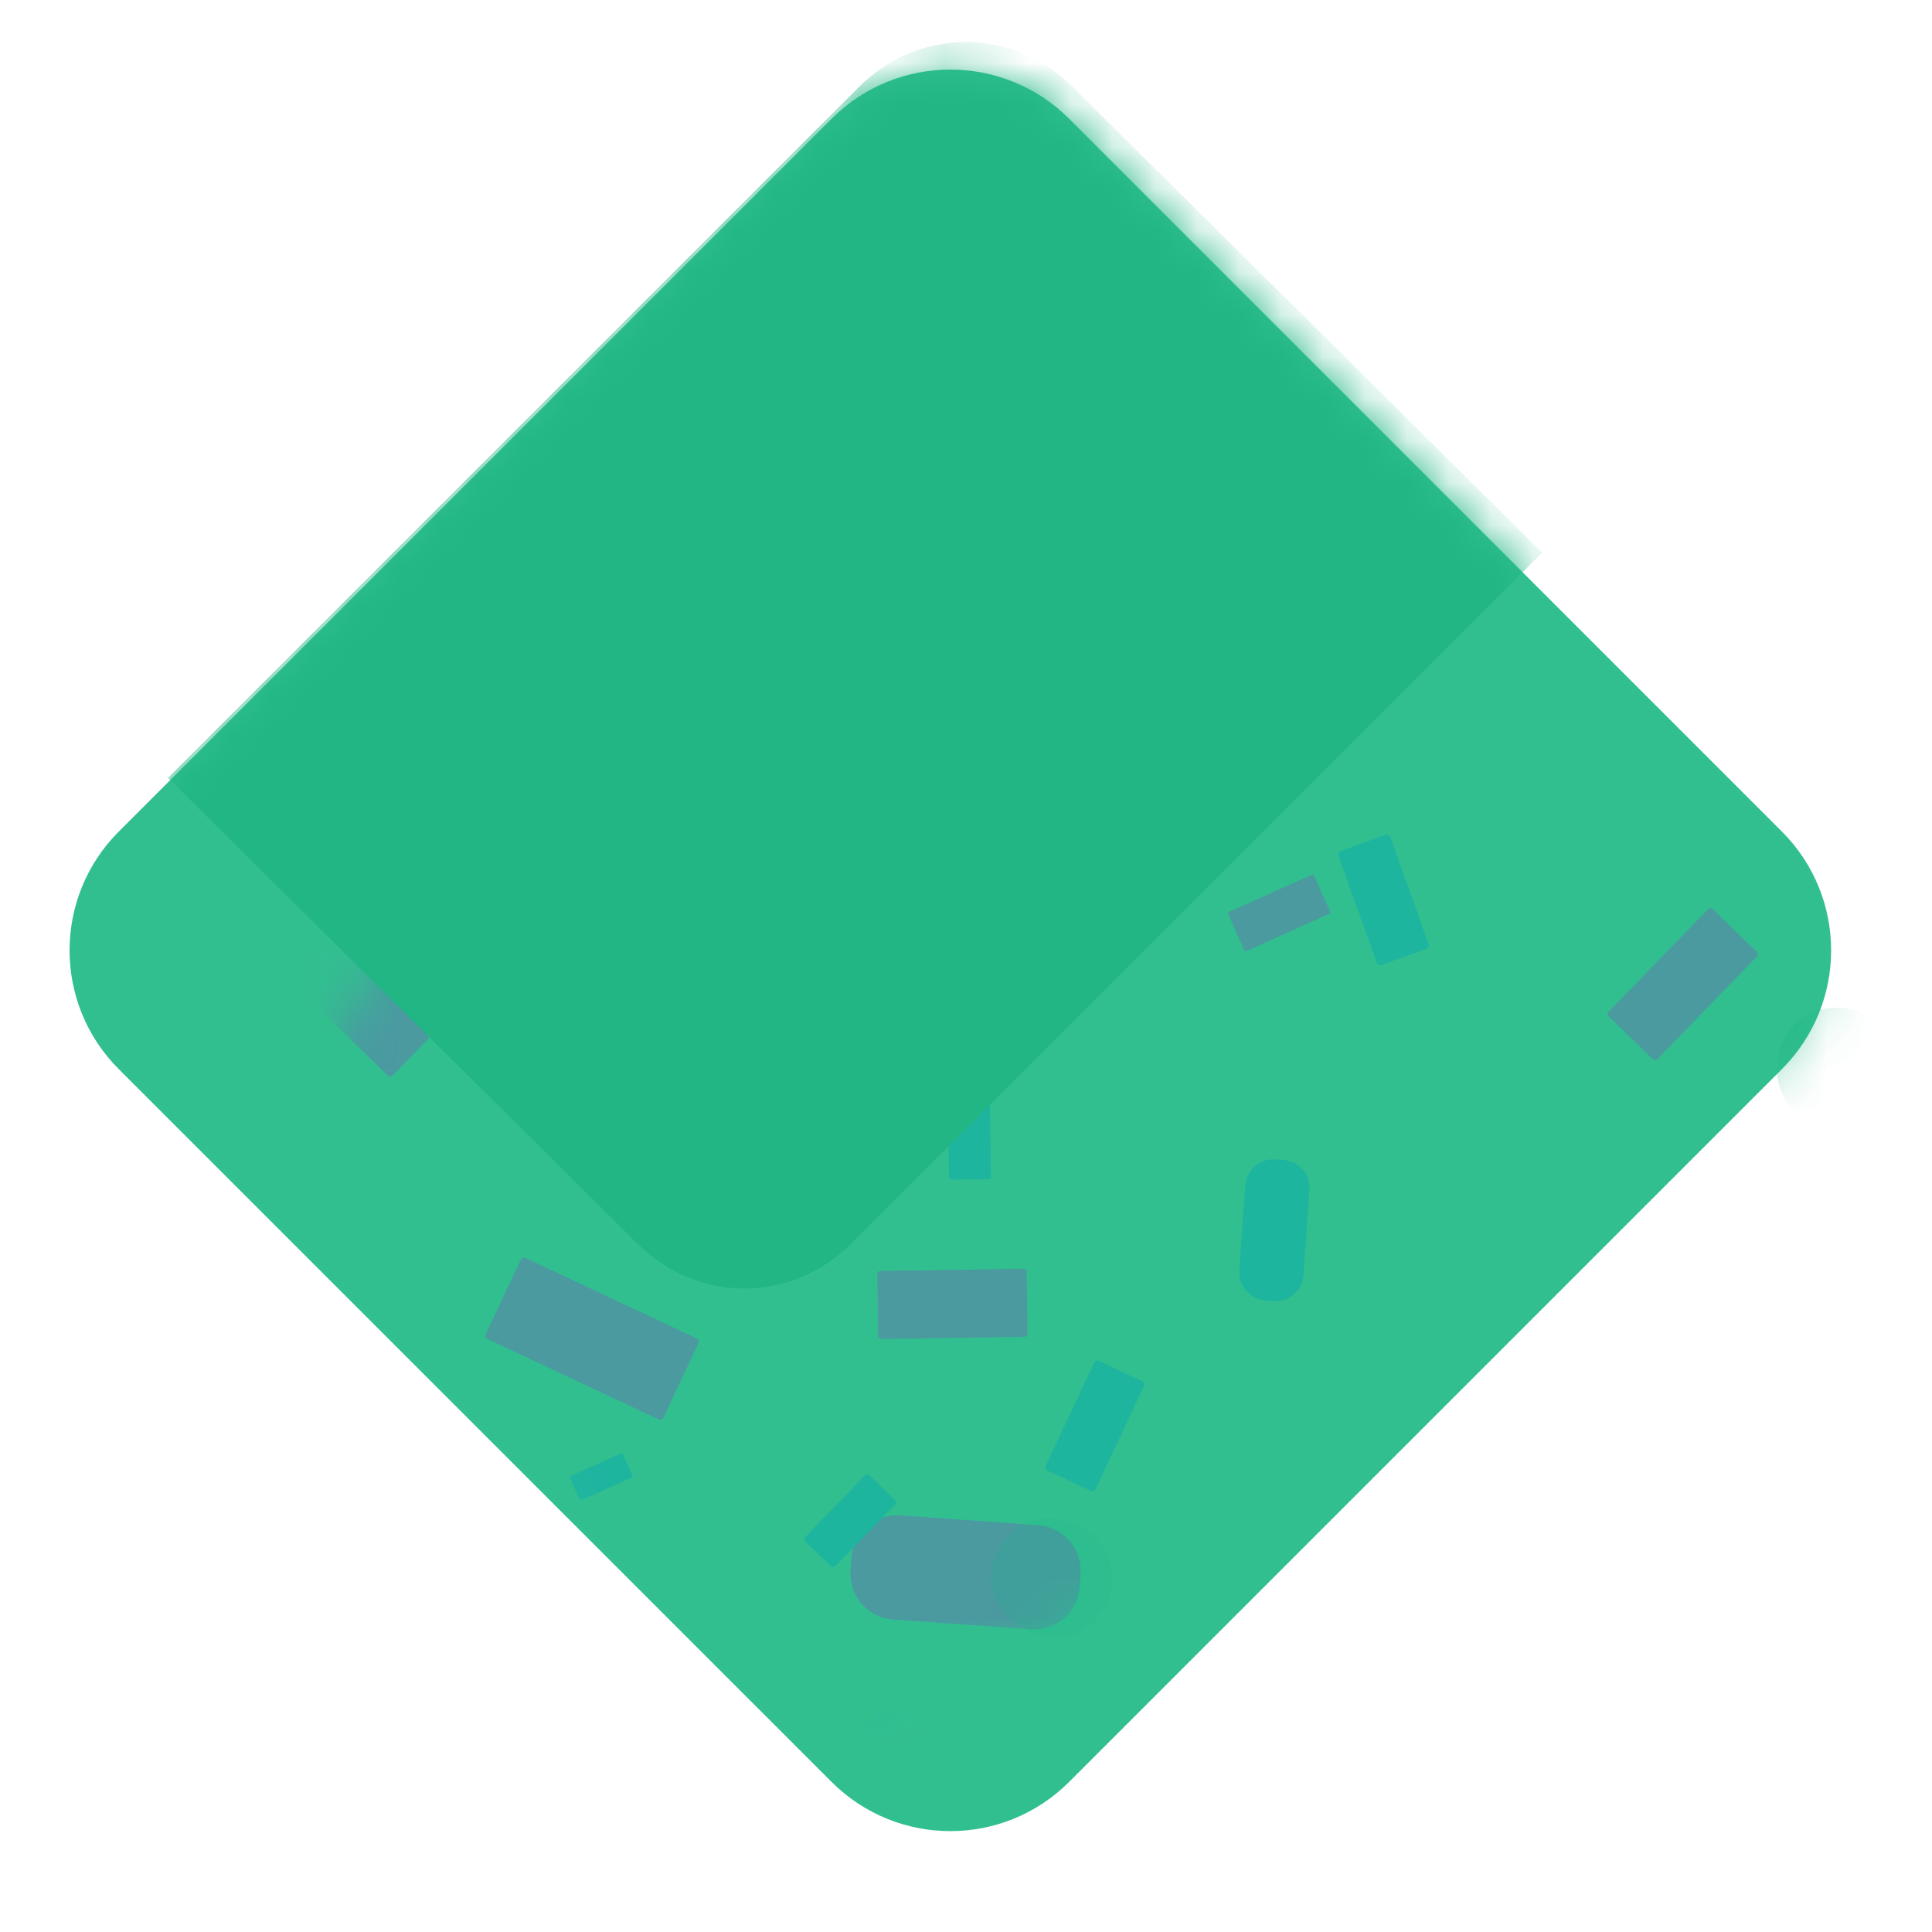 <svg width="46" height="46" viewBox="0 0 46 46" fill="none" xmlns="http://www.w3.org/2000/svg">
<path d="M19.799 2.828C21.361 1.266 23.894 1.266 25.456 2.828L42.426 19.799C43.989 21.361 43.989 23.894 42.426 25.456L25.456 42.426C23.894 43.989 21.361 43.989 19.799 42.426L2.828 25.456C1.266 23.894 1.266 21.361 2.828 19.799L19.799 2.828Z" fill="#32BF90"/>
<mask id="mask0" style="mask-type:alpha" maskUnits="userSpaceOnUse" x="0" y="0" width="46" height="46">
<path d="M19.799 2.828C21.361 1.266 23.894 1.266 25.456 2.828L42.426 19.799C43.989 21.361 43.989 23.894 42.426 25.456L25.456 42.426C23.894 43.989 21.361 43.989 19.799 42.426L2.828 25.456C1.266 23.894 1.266 21.361 2.828 19.799L19.799 2.828Z" fill="#C8F7F3"/>
</mask>
<g mask="url(#mask0)">
<g style="mix-blend-mode:color-burn" opacity="0.4">
<mask id="mask1" style="mask-type:alpha" maskUnits="userSpaceOnUse" x="0" y="-10" width="66" height="72">
<path fill-rule="evenodd" clip-rule="evenodd" d="M8.609 44.459L56.651 27.943C57.923 27.506 58.601 26.12 58.165 24.847L50.766 3.253L24.791 -9.448L2.903 35.318L5.517 42.947C5.735 43.583 6.19 44.071 6.749 44.344C7.309 44.618 7.973 44.678 8.609 44.459Z" fill="white"/>
</mask>
<g mask="url(#mask1)">
<path fill-rule="evenodd" clip-rule="evenodd" d="M37.885 45.374L33.651 46.903C33.606 46.919 33.582 46.97 33.599 47.016L34.26 48.854C34.276 48.899 34.327 48.923 34.372 48.907L38.606 47.378C38.651 47.362 38.675 47.311 38.659 47.265L37.997 45.427C37.981 45.382 37.931 45.358 37.885 45.374Z" fill="#6E61BA"/>
</g>
<mask id="mask2" style="mask-type:alpha" maskUnits="userSpaceOnUse" x="0" y="-10" width="66" height="72">
<path fill-rule="evenodd" clip-rule="evenodd" d="M8.609 44.459L56.651 27.943C57.923 27.506 58.601 26.12 58.165 24.847L50.766 3.253L24.791 -9.448L2.903 35.318L5.517 42.947C5.735 43.583 6.19 44.071 6.749 44.344C7.309 44.618 7.973 44.678 8.609 44.459Z" fill="white"/>
</mask>
<g mask="url(#mask2)">
<path fill-rule="evenodd" clip-rule="evenodd" d="M16.586 31.866L12.515 29.953C12.471 29.932 12.419 29.951 12.398 29.995L11.567 31.764C11.546 31.807 11.565 31.86 11.609 31.881L15.68 33.794C15.724 33.815 15.776 33.796 15.797 33.752L16.628 31.983C16.649 31.94 16.63 31.887 16.586 31.866Z" fill="#6E61BA"/>
</g>
<mask id="mask3" style="mask-type:alpha" maskUnits="userSpaceOnUse" x="0" y="-10" width="66" height="72">
<path fill-rule="evenodd" clip-rule="evenodd" d="M8.609 44.459L56.651 27.943C57.923 27.506 58.601 26.12 58.165 24.847L50.766 3.253L24.791 -9.448L2.903 35.318L5.517 42.947C5.735 43.583 6.19 44.071 6.749 44.344C7.309 44.618 7.973 44.678 8.609 44.459Z" fill="white"/>
</mask>
<g mask="url(#mask3)">
<path fill-rule="evenodd" clip-rule="evenodd" d="M24.719 36.313L21.433 36.08C20.837 36.037 20.316 36.49 20.274 37.085L20.252 37.401C20.21 37.996 20.664 38.518 21.259 38.56L24.546 38.793C25.141 38.836 25.663 38.383 25.704 37.788L25.727 37.472C25.768 36.877 25.315 36.355 24.719 36.313Z" fill="#6E61BA"/>
</g>
<mask id="mask4" style="mask-type:alpha" maskUnits="userSpaceOnUse" x="0" y="-10" width="66" height="72">
<path fill-rule="evenodd" clip-rule="evenodd" d="M8.609 44.459L56.651 27.943C57.923 27.506 58.601 26.12 58.165 24.847L50.766 3.253L24.791 -9.448L2.903 35.318L5.517 42.947C5.735 43.583 6.19 44.071 6.749 44.344C7.309 44.618 7.973 44.678 8.609 44.459Z" fill="white"/>
</mask>
<g mask="url(#mask4)">
<path fill-rule="evenodd" clip-rule="evenodd" d="M41.106 30.956L38.62 33.113C38.169 33.504 38.121 34.193 38.512 34.643L38.72 34.883C39.112 35.334 39.801 35.383 40.252 34.992L42.739 32.834C43.19 32.443 43.238 31.754 42.846 31.304L42.638 31.064C42.246 30.614 41.557 30.565 41.106 30.956Z" fill="#6E61BA"/>
</g>
<mask id="mask5" style="mask-type:alpha" maskUnits="userSpaceOnUse" x="0" y="-10" width="66" height="72">
<path fill-rule="evenodd" clip-rule="evenodd" d="M8.609 44.459L56.651 27.943C57.923 27.506 58.601 26.12 58.165 24.847L50.766 3.253L24.791 -9.448L2.903 35.318L5.517 42.947C5.735 43.583 6.19 44.071 6.749 44.344C7.309 44.618 7.973 44.678 8.609 44.459Z" fill="white"/>
</mask>
<g mask="url(#mask5)">
<path fill-rule="evenodd" clip-rule="evenodd" d="M24.377 30.209L20.955 30.26C20.918 30.261 20.889 30.291 20.889 30.328L20.91 31.814C20.911 31.851 20.941 31.881 20.978 31.88L24.4 31.829C24.437 31.828 24.467 31.798 24.466 31.761L24.445 30.275C24.445 30.238 24.414 30.209 24.377 30.209Z" fill="#6E61BA"/>
</g>
<mask id="mask6" style="mask-type:alpha" maskUnits="userSpaceOnUse" x="0" y="-10" width="66" height="72">
<path fill-rule="evenodd" clip-rule="evenodd" d="M8.609 44.459L56.651 27.943C57.923 27.506 58.601 26.12 58.165 24.847L50.766 3.253L24.791 -9.448L2.903 35.318L5.517 42.947C5.735 43.583 6.19 44.071 6.749 44.344C7.309 44.618 7.973 44.678 8.609 44.459Z" fill="white"/>
</mask>
<g mask="url(#mask6)">
<path fill-rule="evenodd" clip-rule="evenodd" d="M43.834 6.777L43.882 10.201C43.883 10.238 43.913 10.268 43.95 10.267L45.435 10.245C45.472 10.244 45.502 10.214 45.501 10.177L45.453 6.752C45.452 6.716 45.422 6.686 45.385 6.686L43.9 6.709C43.863 6.709 43.833 6.74 43.834 6.777Z" fill="#6E61BA"/>
</g>
<mask id="mask7" style="mask-type:alpha" maskUnits="userSpaceOnUse" x="0" y="-10" width="66" height="72">
<path fill-rule="evenodd" clip-rule="evenodd" d="M8.609 44.459L56.651 27.943C57.923 27.506 58.601 26.12 58.165 24.847L50.766 3.253L24.791 -9.448L2.903 35.318L5.517 42.947C5.735 43.583 6.19 44.071 6.749 44.344C7.309 44.618 7.973 44.678 8.609 44.459Z" fill="white"/>
</mask>
<g mask="url(#mask7)">
<path fill-rule="evenodd" clip-rule="evenodd" d="M10.373 24.456L7.919 22.07C7.892 22.044 7.85 22.045 7.824 22.072L6.789 23.138C6.763 23.165 6.764 23.207 6.79 23.233L9.244 25.618C9.27 25.644 9.313 25.643 9.339 25.617L10.374 24.55C10.4 24.524 10.399 24.481 10.373 24.456Z" fill="#6E61BA"/>
</g>
<mask id="mask8" style="mask-type:alpha" maskUnits="userSpaceOnUse" x="0" y="-10" width="66" height="72">
<path fill-rule="evenodd" clip-rule="evenodd" d="M8.609 44.459L56.651 27.943C57.923 27.506 58.601 26.12 58.165 24.847L50.766 3.253L24.791 -9.448L2.903 35.318L5.517 42.947C5.735 43.583 6.19 44.071 6.749 44.344C7.309 44.618 7.973 44.678 8.609 44.459Z" fill="white"/>
</mask>
<g mask="url(#mask8)">
<path fill-rule="evenodd" clip-rule="evenodd" d="M40.678 21.639L38.292 24.097C38.267 24.123 38.267 24.166 38.293 24.191L39.358 25.227C39.385 25.252 39.427 25.252 39.453 25.225L41.839 22.767C41.865 22.741 41.864 22.699 41.838 22.673L40.773 21.638C40.746 21.612 40.704 21.613 40.678 21.639Z" fill="#6E61BA"/>
</g>
<mask id="mask9" style="mask-type:alpha" maskUnits="userSpaceOnUse" x="0" y="-10" width="66" height="72">
<path fill-rule="evenodd" clip-rule="evenodd" d="M8.609 44.459L56.651 27.943C57.923 27.506 58.601 26.12 58.165 24.847L50.766 3.253L24.791 -9.448L2.903 35.318L5.517 42.947C5.735 43.583 6.19 44.071 6.749 44.344C7.309 44.618 7.973 44.678 8.609 44.459Z" fill="white"/>
</mask>
<g mask="url(#mask9)">
<path fill-rule="evenodd" clip-rule="evenodd" d="M19.705 22.044L17.692 21.276C17.67 21.268 17.646 21.279 17.638 21.3L17.304 22.175C17.296 22.197 17.307 22.221 17.328 22.23L19.341 22.997C19.363 23.006 19.387 22.994 19.396 22.973L19.729 22.098C19.738 22.077 19.727 22.052 19.705 22.044Z" fill="#6E61BA"/>
</g>
<mask id="mask10" style="mask-type:alpha" maskUnits="userSpaceOnUse" x="0" y="-10" width="66" height="72">
<path fill-rule="evenodd" clip-rule="evenodd" d="M8.609 44.459L56.651 27.943C57.923 27.506 58.601 26.12 58.165 24.847L50.766 3.253L24.791 -9.448L2.903 35.318L5.517 42.947C5.735 43.583 6.19 44.071 6.749 44.344C7.309 44.618 7.973 44.678 8.609 44.459Z" fill="white"/>
</mask>
<g mask="url(#mask10)">
<path fill-rule="evenodd" clip-rule="evenodd" d="M30.97 -0.114L28.981 -0.944C28.96 -0.953 28.949 -0.977 28.958 -0.999L29.319 -1.863C29.328 -1.884 29.352 -1.894 29.374 -1.885L31.362 -1.056C31.384 -1.047 31.394 -1.022 31.385 -1.001L31.025 -0.137C31.016 -0.116 30.991 -0.105 30.97 -0.114Z" fill="#6E61BA"/>
</g>
<mask id="mask11" style="mask-type:alpha" maskUnits="userSpaceOnUse" x="0" y="-10" width="66" height="72">
<path fill-rule="evenodd" clip-rule="evenodd" d="M8.609 44.459L56.651 27.943C57.923 27.506 58.601 26.12 58.165 24.847L50.766 3.253L24.791 -9.448L2.903 35.318L5.517 42.947C5.735 43.583 6.19 44.071 6.749 44.344C7.309 44.618 7.973 44.678 8.609 44.459Z" fill="white"/>
</mask>
<g mask="url(#mask11)">
<path fill-rule="evenodd" clip-rule="evenodd" d="M31.232 20.828L29.264 21.71C29.243 21.72 29.234 21.745 29.243 21.766L29.625 22.62C29.634 22.641 29.66 22.65 29.681 22.641L31.648 21.759C31.669 21.75 31.679 21.724 31.669 21.703L31.287 20.849C31.278 20.828 31.253 20.819 31.232 20.828Z" fill="#6E61BA"/>
</g>
<mask id="mask12" style="mask-type:alpha" maskUnits="userSpaceOnUse" x="0" y="-10" width="66" height="72">
<path fill-rule="evenodd" clip-rule="evenodd" d="M8.609 44.459L56.651 27.943C57.923 27.506 58.601 26.12 58.165 24.847L50.766 3.253L24.791 -9.448L2.903 35.318L5.517 42.947C5.735 43.583 6.19 44.071 6.749 44.344C7.309 44.618 7.973 44.678 8.609 44.459Z" fill="white"/>
</mask>
<g mask="url(#mask12)">
<path fill-rule="evenodd" clip-rule="evenodd" d="M12.855 15.414L11.975 13.446C11.965 13.425 11.94 13.415 11.919 13.425L11.066 13.807C11.044 13.817 11.035 13.842 11.044 13.863L11.924 15.831C11.933 15.852 11.959 15.861 11.98 15.852L12.833 15.469C12.855 15.46 12.864 15.435 12.855 15.414Z" fill="#6E61BA"/>
</g>
<mask id="mask13" style="mask-type:alpha" maskUnits="userSpaceOnUse" x="0" y="-10" width="66" height="72">
<path fill-rule="evenodd" clip-rule="evenodd" d="M8.609 44.459L56.651 27.943C57.923 27.506 58.601 26.12 58.165 24.847L50.766 3.253L24.791 -9.448L2.903 35.318L5.517 42.947C5.735 43.583 6.19 44.071 6.749 44.344C7.309 44.618 7.973 44.678 8.609 44.459Z" fill="white"/>
</mask>
<g mask="url(#mask13)">
<path fill-rule="evenodd" clip-rule="evenodd" d="M36.472 7.703L35.653 5.709C35.644 5.687 35.654 5.663 35.676 5.654L36.541 5.297C36.562 5.289 36.587 5.299 36.596 5.32L37.415 7.314C37.424 7.336 37.413 7.36 37.392 7.369L36.527 7.726C36.505 7.734 36.481 7.724 36.472 7.703Z" fill="#6E61BA"/>
</g>
<mask id="mask14" style="mask-type:alpha" maskUnits="userSpaceOnUse" x="0" y="-10" width="66" height="72">
<path fill-rule="evenodd" clip-rule="evenodd" d="M8.609 44.459L56.651 27.943C57.923 27.506 58.601 26.12 58.165 24.847L50.766 3.253L24.791 -9.448L2.903 35.318L5.517 42.947C5.735 43.583 6.19 44.071 6.749 44.344C7.309 44.618 7.973 44.678 8.609 44.459Z" fill="white"/>
</mask>
<g mask="url(#mask14)">
<path fill-rule="evenodd" clip-rule="evenodd" d="M31.864 20.372L32.783 22.927C32.799 22.97 32.847 22.993 32.891 22.977L33.967 22.589C34.011 22.573 34.034 22.524 34.018 22.481L33.099 19.926C33.083 19.882 33.034 19.86 32.991 19.875L31.915 20.264C31.871 20.279 31.848 20.328 31.864 20.372Z" fill="#00A5B6"/>
</g>
<mask id="mask15" style="mask-type:alpha" maskUnits="userSpaceOnUse" x="0" y="-10" width="66" height="72">
<path fill-rule="evenodd" clip-rule="evenodd" d="M8.609 44.459L56.651 27.943C57.923 27.506 58.601 26.12 58.165 24.847L50.766 3.253L24.791 -9.448L2.903 35.318L5.517 42.947C5.735 43.583 6.19 44.071 6.749 44.344C7.309 44.618 7.973 44.678 8.609 44.459Z" fill="white"/>
</mask>
<g mask="url(#mask15)">
<path fill-rule="evenodd" clip-rule="evenodd" d="M5.736 41.397L3.28 40.242C3.238 40.222 3.188 40.241 3.168 40.283L2.681 41.319C2.661 41.361 2.679 41.411 2.721 41.431L5.177 42.586C5.219 42.605 5.27 42.587 5.29 42.545L5.777 41.509C5.796 41.467 5.778 41.416 5.736 41.397Z" fill="#00A5B6"/>
</g>
<mask id="mask16" style="mask-type:alpha" maskUnits="userSpaceOnUse" x="0" y="-10" width="66" height="72">
<path fill-rule="evenodd" clip-rule="evenodd" d="M8.609 44.459L56.651 27.943C57.923 27.506 58.601 26.12 58.165 24.847L50.766 3.253L24.791 -9.448L2.903 35.318L5.517 42.947C5.735 43.583 6.19 44.071 6.749 44.344C7.309 44.618 7.973 44.678 8.609 44.459Z" fill="white"/>
</mask>
<g mask="url(#mask16)">
<path fill-rule="evenodd" clip-rule="evenodd" d="M26.052 32.441L24.896 34.9C24.876 34.942 24.894 34.992 24.936 35.012L25.971 35.498C26.013 35.518 26.064 35.5 26.084 35.458L27.239 32.999C27.259 32.957 27.241 32.907 27.199 32.887L26.164 32.401C26.122 32.381 26.072 32.399 26.052 32.441Z" fill="#00A5B6"/>
</g>
<mask id="mask17" style="mask-type:alpha" maskUnits="userSpaceOnUse" x="0" y="-10" width="66" height="72">
<path fill-rule="evenodd" clip-rule="evenodd" d="M8.609 44.459L56.651 27.943C57.923 27.506 58.601 26.12 58.165 24.847L50.766 3.253L24.791 -9.448L2.903 35.318L5.517 42.947C5.735 43.583 6.19 44.071 6.749 44.344C7.309 44.618 7.973 44.678 8.609 44.459Z" fill="white"/>
</mask>
<g mask="url(#mask17)">
<path fill-rule="evenodd" clip-rule="evenodd" d="M18.468 17.047L16.048 15.818C16.007 15.797 15.99 15.746 16.011 15.704L16.53 14.684C16.551 14.642 16.602 14.626 16.643 14.647L19.063 15.876C19.104 15.897 19.121 15.948 19.1 15.99L18.581 17.01C18.56 17.052 18.509 17.068 18.468 17.047Z" fill="#00A5B6"/>
</g>
<mask id="mask18" style="mask-type:alpha" maskUnits="userSpaceOnUse" x="0" y="-10" width="66" height="72">
<path fill-rule="evenodd" clip-rule="evenodd" d="M8.609 44.459L56.651 27.943C57.923 27.506 58.601 26.12 58.165 24.847L50.766 3.253L24.791 -9.448L2.903 35.318L5.517 42.947C5.735 43.583 6.19 44.071 6.749 44.344C7.309 44.618 7.973 44.678 8.609 44.459Z" fill="white"/>
</mask>
<g mask="url(#mask18)">
<path fill-rule="evenodd" clip-rule="evenodd" d="M10.779 44.151L8.752 44.008C8.385 43.982 8.063 44.261 8.038 44.627L8.024 44.822C7.998 45.19 8.278 45.511 8.645 45.537L10.672 45.681C11.039 45.707 11.361 45.428 11.386 45.061L11.4 44.866C11.426 44.499 11.146 44.177 10.779 44.151Z" fill="#00A5B6"/>
</g>
<mask id="mask19" style="mask-type:alpha" maskUnits="userSpaceOnUse" x="0" y="-10" width="66" height="72">
<path fill-rule="evenodd" clip-rule="evenodd" d="M8.609 44.459L56.651 27.943C57.923 27.506 58.601 26.12 58.165 24.847L50.766 3.253L24.791 -9.448L2.903 35.318L5.517 42.947C5.735 43.583 6.19 44.071 6.749 44.344C7.309 44.618 7.973 44.678 8.609 44.459Z" fill="white"/>
</mask>
<g mask="url(#mask19)">
<path fill-rule="evenodd" clip-rule="evenodd" d="M29.648 28.224L29.506 30.249C29.481 30.616 29.76 30.938 30.128 30.964L30.323 30.978C30.69 31.004 31.012 30.725 31.037 30.358L31.179 28.333C31.205 27.965 30.926 27.644 30.558 27.618L30.363 27.604C29.996 27.578 29.674 27.857 29.648 28.224Z" fill="#00A5B6"/>
</g>
<mask id="mask20" style="mask-type:alpha" maskUnits="userSpaceOnUse" x="0" y="-10" width="66" height="72">
<path fill-rule="evenodd" clip-rule="evenodd" d="M8.609 44.459L56.651 27.943C57.923 27.506 58.601 26.12 58.165 24.847L50.766 3.253L24.791 -9.448L2.903 35.318L5.517 42.947C5.735 43.583 6.19 44.071 6.749 44.344C7.309 44.618 7.973 44.678 8.609 44.459Z" fill="white"/>
</mask>
<g mask="url(#mask20)">
<path fill-rule="evenodd" clip-rule="evenodd" d="M20.884 40.848L19.35 42.178C19.073 42.419 19.043 42.844 19.284 43.122L19.413 43.27C19.654 43.547 20.079 43.578 20.357 43.337L21.891 42.006C22.169 41.765 22.198 41.34 21.957 41.062L21.829 40.915C21.587 40.637 21.162 40.607 20.884 40.848Z" fill="#00A5B6"/>
</g>
<mask id="mask21" style="mask-type:alpha" maskUnits="userSpaceOnUse" x="0" y="-10" width="66" height="72">
<path fill-rule="evenodd" clip-rule="evenodd" d="M8.609 44.459L56.651 27.943C57.923 27.506 58.601 26.12 58.165 24.847L50.766 3.253L24.791 -9.448L2.903 35.318L5.517 42.947C5.735 43.583 6.19 44.071 6.749 44.344C7.309 44.618 7.973 44.678 8.609 44.459Z" fill="white"/>
</mask>
<g mask="url(#mask21)">
<path fill-rule="evenodd" clip-rule="evenodd" d="M26.957 19.748L25.672 18.174C25.439 17.889 25.482 17.466 25.767 17.233L25.918 17.11C26.204 16.877 26.628 16.92 26.861 17.206L28.145 18.779C28.378 19.064 28.336 19.488 28.05 19.721L27.899 19.844C27.613 20.076 27.19 20.033 26.957 19.748Z" fill="#00A5B6"/>
</g>
<mask id="mask22" style="mask-type:alpha" maskUnits="userSpaceOnUse" x="0" y="-10" width="66" height="72">
<path fill-rule="evenodd" clip-rule="evenodd" d="M8.609 44.459L56.651 27.943C57.923 27.506 58.601 26.12 58.165 24.847L50.766 3.253L24.791 -9.448L2.903 35.318L5.517 42.947C5.735 43.583 6.19 44.071 6.749 44.344C7.309 44.618 7.973 44.678 8.609 44.459Z" fill="white"/>
</mask>
<g mask="url(#mask22)">
<path fill-rule="evenodd" clip-rule="evenodd" d="M10.545 40.388L8.481 40.418C8.445 40.419 8.417 40.448 8.417 40.484L8.429 41.354C8.43 41.389 8.459 41.418 8.494 41.417L10.559 41.387C10.594 41.386 10.623 41.357 10.622 41.321L10.61 40.451C10.61 40.416 10.58 40.387 10.545 40.388Z" fill="#00A5B6"/>
</g>
<mask id="mask23" style="mask-type:alpha" maskUnits="userSpaceOnUse" x="0" y="-10" width="66" height="72">
<path fill-rule="evenodd" clip-rule="evenodd" d="M8.609 44.459L56.651 27.943C57.923 27.506 58.601 26.12 58.165 24.847L50.766 3.253L24.791 -9.448L2.903 35.318L5.517 42.947C5.735 43.583 6.19 44.071 6.749 44.344C7.309 44.618 7.973 44.678 8.609 44.459Z" fill="white"/>
</mask>
<g mask="url(#mask23)">
<path fill-rule="evenodd" clip-rule="evenodd" d="M22.566 25.96L22.596 28.026C22.596 28.061 22.625 28.09 22.661 28.089L23.531 28.076C23.566 28.076 23.594 28.046 23.594 28.011L23.565 25.945C23.564 25.91 23.535 25.881 23.5 25.882L22.63 25.895C22.595 25.895 22.566 25.925 22.566 25.96Z" fill="#00A5B6"/>
</g>
<mask id="mask24" style="mask-type:alpha" maskUnits="userSpaceOnUse" x="0" y="-10" width="66" height="72">
<path fill-rule="evenodd" clip-rule="evenodd" d="M8.609 44.459L56.651 27.943C57.923 27.506 58.601 26.12 58.165 24.847L50.766 3.253L24.791 -9.448L2.903 35.318L5.517 42.947C5.735 43.583 6.19 44.071 6.749 44.344C7.309 44.618 7.973 44.678 8.609 44.459Z" fill="white"/>
</mask>
<g mask="url(#mask24)">
<path fill-rule="evenodd" clip-rule="evenodd" d="M12.776 16.146L10.711 16.114C10.676 16.113 10.648 16.084 10.648 16.049L10.663 15.178C10.663 15.143 10.693 15.114 10.728 15.115L12.793 15.148C12.828 15.148 12.856 15.177 12.856 15.213L12.841 16.083C12.841 16.119 12.811 16.147 12.776 16.146Z" fill="#00A5B6"/>
</g>
<mask id="mask25" style="mask-type:alpha" maskUnits="userSpaceOnUse" x="0" y="-10" width="66" height="72">
<path fill-rule="evenodd" clip-rule="evenodd" d="M8.609 44.459L56.651 27.943C57.923 27.506 58.601 26.12 58.165 24.847L50.766 3.253L24.791 -9.448L2.903 35.318L5.517 42.947C5.735 43.583 6.19 44.071 6.749 44.344C7.309 44.618 7.973 44.678 8.609 44.459Z" fill="white"/>
</mask>
<g mask="url(#mask25)">
<path fill-rule="evenodd" clip-rule="evenodd" d="M20.604 35.119L19.165 36.601C19.14 36.627 19.141 36.668 19.166 36.692L19.79 37.299C19.815 37.323 19.856 37.323 19.881 37.297L21.32 35.815C21.344 35.789 21.344 35.749 21.319 35.724L20.695 35.118C20.669 35.093 20.628 35.094 20.604 35.119Z" fill="#00A5B6"/>
</g>
<mask id="mask26" style="mask-type:alpha" maskUnits="userSpaceOnUse" x="0" y="-10" width="66" height="72">
<path fill-rule="evenodd" clip-rule="evenodd" d="M8.609 44.459L56.651 27.943C57.923 27.506 58.601 26.12 58.165 24.847L50.766 3.253L24.791 -9.448L2.903 35.318L5.517 42.947C5.735 43.583 6.19 44.071 6.749 44.344C7.309 44.618 7.973 44.678 8.609 44.459Z" fill="white"/>
</mask>
<g mask="url(#mask26)">
<path fill-rule="evenodd" clip-rule="evenodd" d="M20.622 21.247L19.186 19.763C19.162 19.738 19.162 19.697 19.188 19.672L19.813 19.066C19.838 19.041 19.879 19.042 19.904 19.067L21.339 20.551C21.364 20.577 21.363 20.618 21.338 20.642L20.712 21.248C20.687 21.273 20.646 21.272 20.622 21.247Z" fill="#00A5B6"/>
</g>
<mask id="mask27" style="mask-type:alpha" maskUnits="userSpaceOnUse" x="0" y="-10" width="66" height="72">
<path fill-rule="evenodd" clip-rule="evenodd" d="M8.609 44.459L56.651 27.943C57.923 27.506 58.601 26.12 58.165 24.847L50.766 3.253L24.791 -9.448L2.903 35.318L5.517 42.947C5.735 43.583 6.19 44.071 6.749 44.344C7.309 44.618 7.973 44.678 8.609 44.459Z" fill="white"/>
</mask>
<g mask="url(#mask27)">
<path fill-rule="evenodd" clip-rule="evenodd" d="M7.673 35.347L6.459 34.884C6.438 34.876 6.414 34.886 6.406 34.907L6.211 35.419C6.203 35.44 6.214 35.464 6.234 35.472L7.449 35.935C7.469 35.943 7.493 35.932 7.501 35.911L7.696 35.399C7.704 35.379 7.694 35.355 7.673 35.347Z" fill="#00A5B6"/>
</g>
<mask id="mask28" style="mask-type:alpha" maskUnits="userSpaceOnUse" x="0" y="-10" width="66" height="72">
<path fill-rule="evenodd" clip-rule="evenodd" d="M8.609 44.459L56.651 27.943C57.923 27.506 58.601 26.12 58.165 24.847L50.766 3.253L24.791 -9.448L2.903 35.318L5.517 42.947C5.735 43.583 6.19 44.071 6.749 44.344C7.309 44.618 7.973 44.678 8.609 44.459Z" fill="white"/>
</mask>
<g mask="url(#mask28)">
<path fill-rule="evenodd" clip-rule="evenodd" d="M14.62 21.682L13.42 21.182C13.4 21.174 13.39 21.15 13.399 21.129L13.61 20.623C13.618 20.602 13.642 20.593 13.663 20.601L14.862 21.102C14.883 21.11 14.893 21.134 14.884 21.154L14.673 21.66C14.664 21.681 14.64 21.691 14.62 21.682Z" fill="#00A5B6"/>
</g>
<mask id="mask29" style="mask-type:alpha" maskUnits="userSpaceOnUse" x="0" y="-10" width="66" height="72">
<path fill-rule="evenodd" clip-rule="evenodd" d="M8.609 44.459L56.651 27.943C57.923 27.506 58.601 26.12 58.165 24.847L50.766 3.253L24.791 -9.448L2.903 35.318L5.517 42.947C5.735 43.583 6.19 44.071 6.749 44.344C7.309 44.618 7.973 44.678 8.609 44.459Z" fill="white"/>
</mask>
<g mask="url(#mask29)">
<path fill-rule="evenodd" clip-rule="evenodd" d="M14.781 34.608L13.595 35.14C13.574 35.15 13.565 35.173 13.574 35.194L13.798 35.694C13.807 35.714 13.831 35.724 13.851 35.715L15.038 35.182C15.058 35.173 15.068 35.149 15.059 35.129L14.835 34.629C14.826 34.608 14.802 34.599 14.781 34.608Z" fill="#00A5B6"/>
</g>
<mask id="mask30" style="mask-type:alpha" maskUnits="userSpaceOnUse" x="0" y="-10" width="66" height="72">
<path fill-rule="evenodd" clip-rule="evenodd" d="M8.609 44.459L56.651 27.943C57.923 27.506 58.601 26.12 58.165 24.847L50.766 3.253L24.791 -9.448L2.903 35.318L5.517 42.947C5.735 43.583 6.19 44.071 6.749 44.344C7.309 44.618 7.973 44.678 8.609 44.459Z" fill="white"/>
</mask>
<g mask="url(#mask30)">
<path fill-rule="evenodd" clip-rule="evenodd" d="M18.02 26.495L17.526 25.292C17.518 25.272 17.528 25.248 17.549 25.239L18.055 25.031C18.076 25.022 18.099 25.032 18.108 25.053L18.602 26.255C18.61 26.276 18.601 26.3 18.58 26.308L18.073 26.517C18.053 26.525 18.029 26.515 18.02 26.495Z" fill="#00A5B6"/>
</g>
</g>
<path d="M25.545 2.073C24.114 0.642 21.879 0.642 20.449 2.073L4 18.522L15.175 29.607C16.605 31.037 18.84 31.037 20.27 29.607L36.719 13.158L25.545 2.073Z" fill="#21B684"/>
<path opacity="0.45" d="M45.548 47.246C43.18 45.372 40.811 43.498 38.477 41.66C37.028 40.493 35.543 42.968 36.992 44.134C39.361 46.008 41.73 47.882 44.063 49.721C45.548 50.852 47.033 48.377 45.548 47.246Z" fill="#21B684"/>
<g opacity="0.45">
<path opacity="0.45" d="M26.28 38.301C27.234 36.71 24.759 35.225 23.805 36.816C22.85 38.407 25.325 39.892 26.28 38.301Z" fill="#21B684"/>
</g>
<path opacity="0.45" d="M44.735 24.371C44.665 24.3 44.559 24.265 44.488 24.194C43.816 23.805 42.861 23.982 42.508 24.689C42.119 25.361 42.296 26.245 43.003 26.669C43.074 26.74 43.18 26.775 43.25 26.846C43.922 27.235 44.877 27.058 45.23 26.351C45.619 25.679 45.442 24.795 44.735 24.371Z" fill="#21B684"/>
</g>
</svg>
